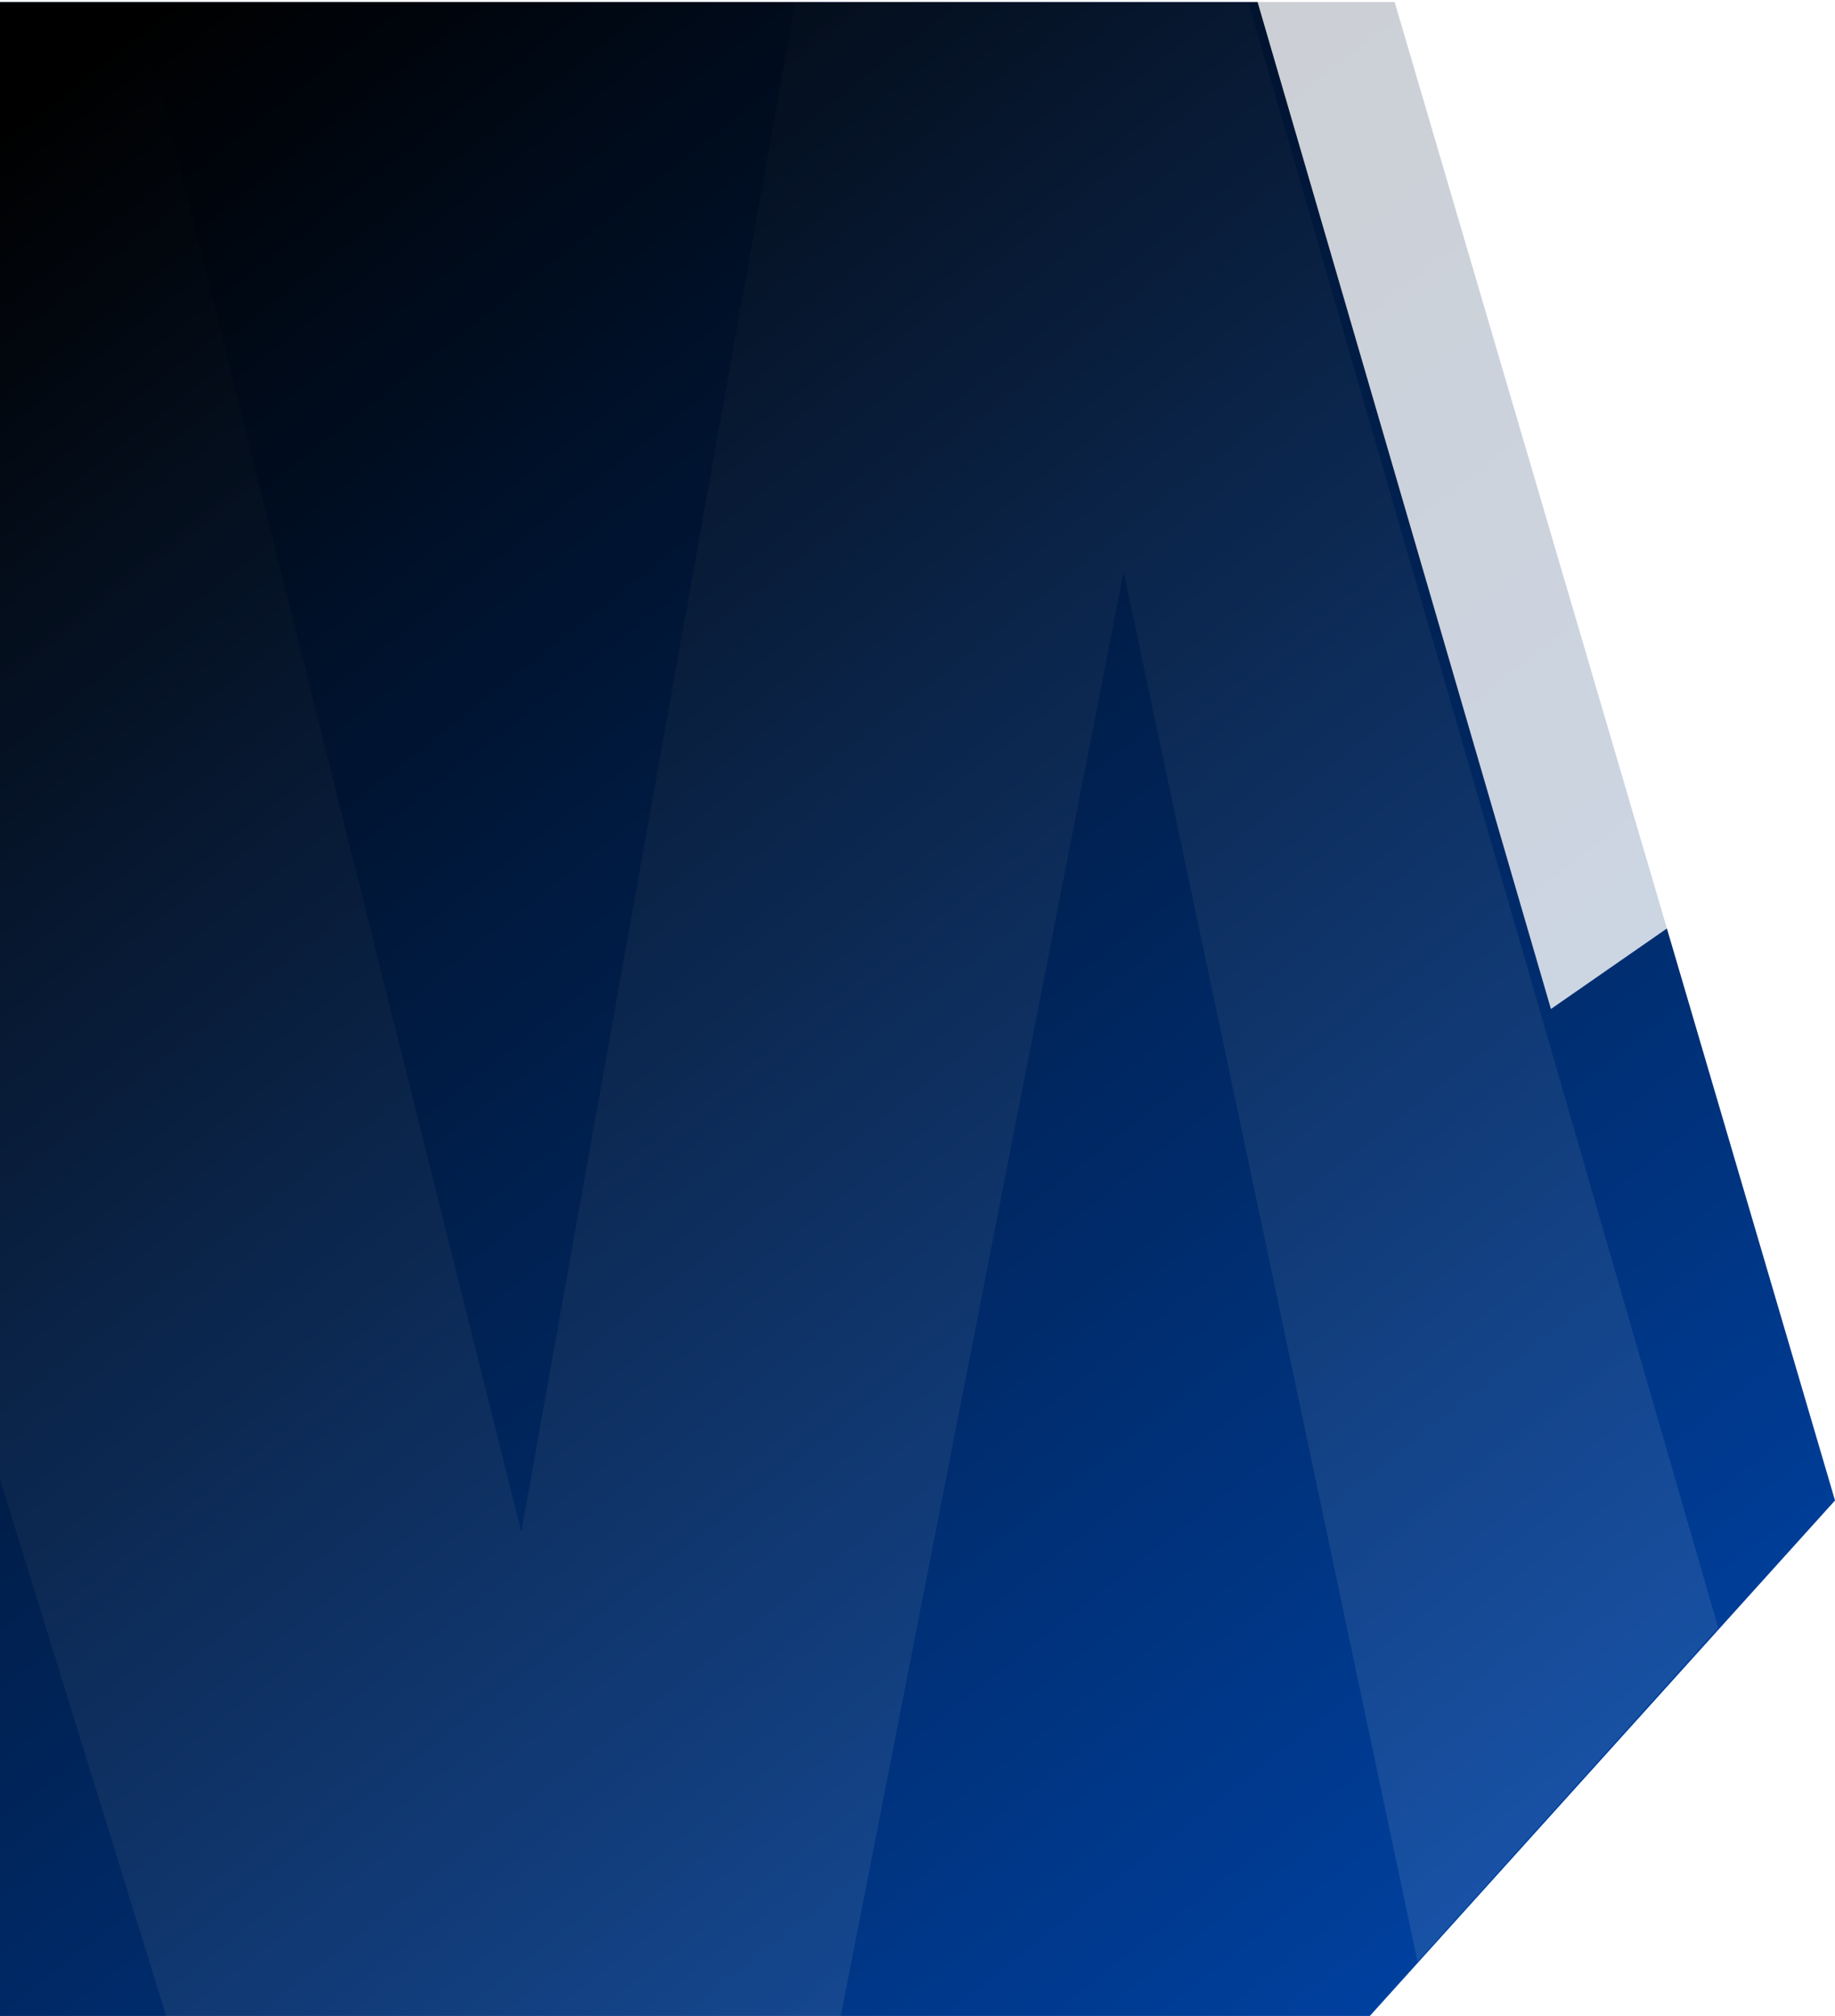 <svg width="982" height="1079" viewBox="0 0 982 1079" fill="none" xmlns="http://www.w3.org/2000/svg">
<path d="M733.057 1079H0V1.096H746.299L982 803.092L733.057 1079Z" fill="#0042A3"/>
<path d="M88.933 1079L0 791.743V1.096H74.111L278.973 819.862L425.606 1.096H668.053L919.499 871.205L758.574 1049.94L601.354 305.997L449.957 1079H88.933Z" fill="white" fill-opacity="0.1"/>
<path d="M733.057 1079H0V1.096H746.299L982 803.092L733.057 1079Z" fill="url(#paint0_linear_662_431)"/>
<g opacity="0.8" filter="url(#filter0_b_662_431)">
<path d="M829.986 540.048L672.675 0H806.681L938.038 465.011L829.986 540.048Z" fill="white"/>
</g>
<defs>
<filter id="filter0_b_662_431" x="669.675" y="-3" width="271.362" height="546.048" filterUnits="userSpaceOnUse" color-interpolation-filters="sRGB">
<feFlood flood-opacity="0" result="BackgroundImageFix"/>
<feGaussianBlur in="BackgroundImageFix" stdDeviation="1.5"/>
<feComposite in2="SourceAlpha" operator="in" result="effect1_backgroundBlur_662_431"/>
<feBlend mode="normal" in="SourceGraphic" in2="effect1_backgroundBlur_662_431" result="shape"/>
</filter>
<linearGradient id="paint0_linear_662_431" x1="761" y1="1105" x2="-32.629" y2="94.116" gradientUnits="userSpaceOnUse">
<stop stop-opacity="0"/>
<stop offset="1"/>
</linearGradient>
</defs>
</svg>

